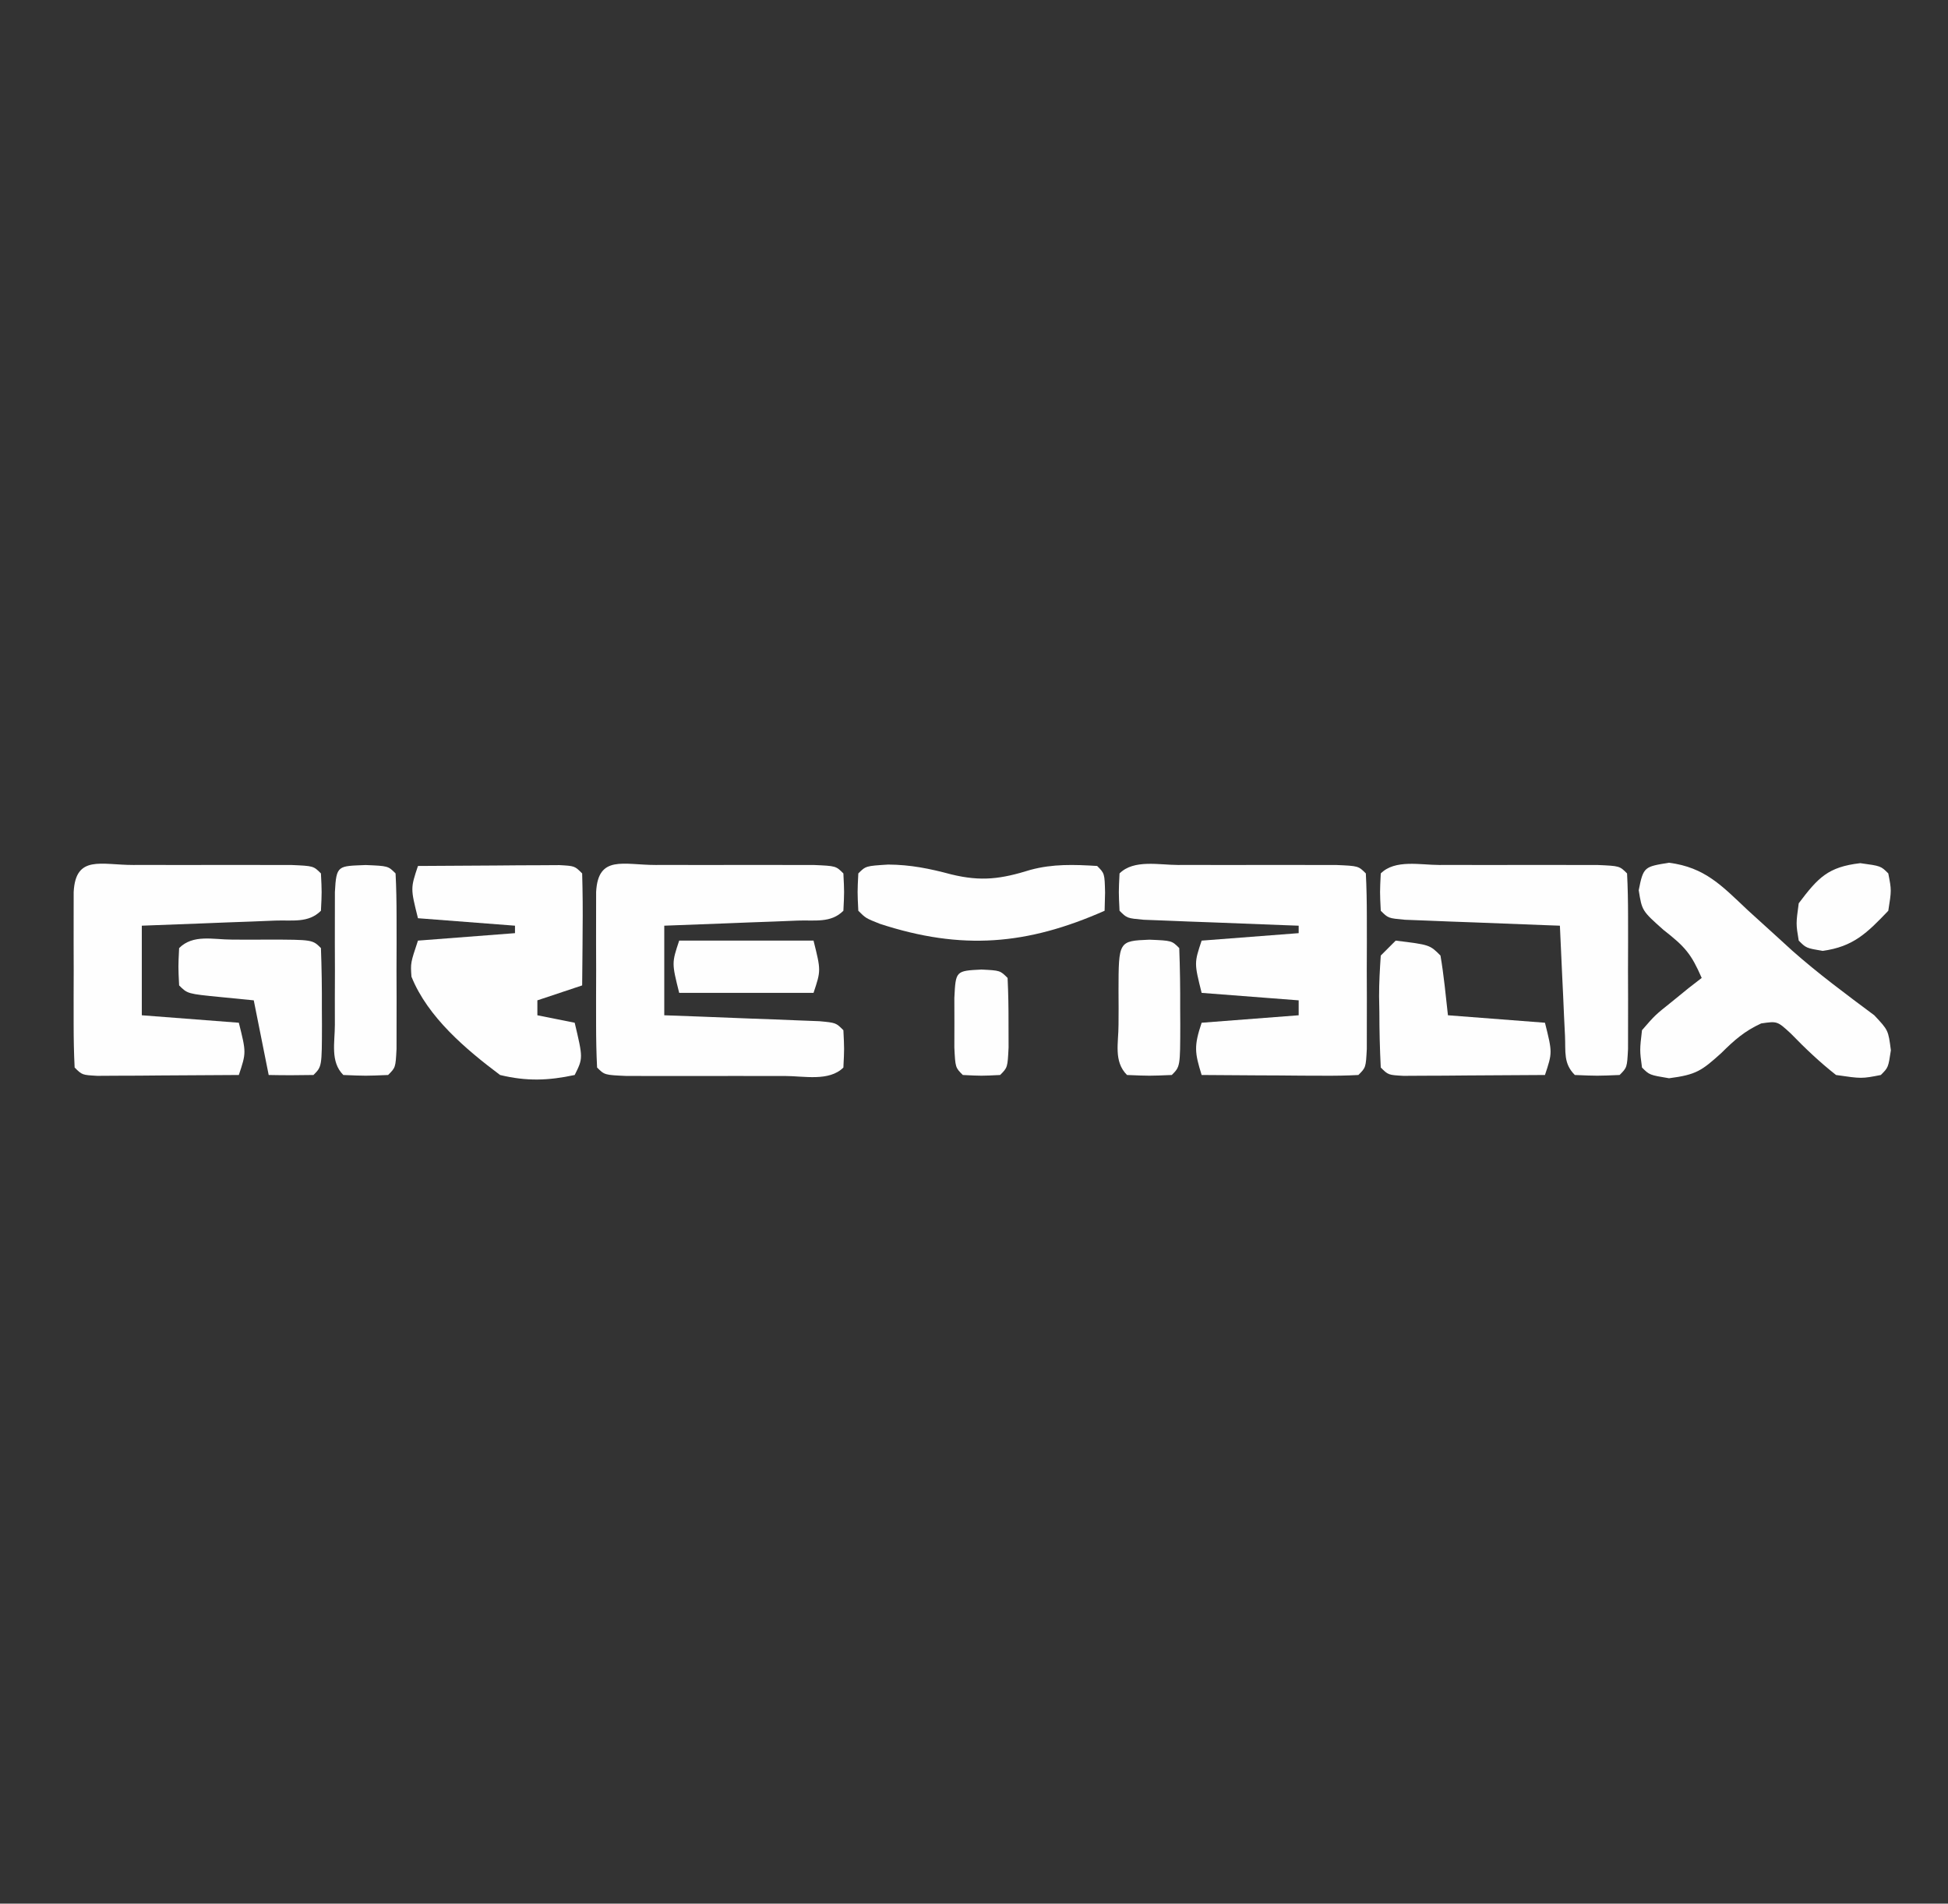 <?xml version="1.0" encoding="UTF-8"?>
<svg version="1.1" xmlns="http://www.w3.org/2000/svg" width="261" height="255">
<rect width="100%" height="100%" fill="#333333" stroke="none"/>
<path d="M0 0 C0.684 -0.001 1.369 -0.002 2.074 -0.003 C3.523 -0.004 4.972 -0.002 6.421 0.002 C8.647 0.008 10.872 0.002 13.098 -0.004 C14.503 -0.003 15.908 -0.002 17.312 0 C18.6 0.001 19.887 0.002 21.213 0.003 C24.156 0.133 24.156 0.133 25.156 1.133 C25.256 3.047 25.287 4.966 25.289 6.883 C25.291 8.631 25.291 8.631 25.293 10.414 C25.289 11.641 25.285 12.868 25.281 14.133 C25.287 15.974 25.287 15.974 25.293 17.852 C25.292 19.017 25.29 20.182 25.289 21.383 C25.288 22.46 25.287 23.538 25.286 24.648 C25.156 27.133 25.156 27.133 24.156 28.133 C22.595 28.22 21.029 28.24 19.465 28.23 C18.521 28.227 17.576 28.224 16.604 28.221 C15.61 28.212 14.617 28.204 13.594 28.195 C12.597 28.191 11.6 28.186 10.572 28.182 C8.1 28.17 5.628 28.153 3.156 28.133 C2.222 25.122 2.112 24.266 3.156 21.133 C9.591 20.638 9.591 20.638 16.156 20.133 C16.156 19.473 16.156 18.813 16.156 18.133 C11.866 17.803 7.576 17.473 3.156 17.133 C2.156 13.133 2.156 13.133 3.156 10.133 C9.591 9.638 9.591 9.638 16.156 9.133 C16.156 8.803 16.156 8.473 16.156 8.133 C15.465 8.108 14.773 8.083 14.061 8.057 C10.947 7.941 7.833 7.818 4.719 7.695 C3.63 7.656 2.542 7.617 1.42 7.576 C0.385 7.534 -0.649 7.492 -1.715 7.449 C-2.673 7.413 -3.632 7.376 -4.619 7.338 C-6.844 7.133 -6.844 7.133 -7.844 6.133 C-7.969 3.633 -7.969 3.633 -7.844 1.133 C-5.935 -0.776 -2.529 0.002 0 0 Z " fill="#FEFEFE" transform="translate(157.844,115.867)"/>
<path d="M0 0 C0.684 -0.001 1.369 -0.002 2.074 -0.003 C3.523 -0.004 4.972 -0.002 6.421 0.002 C8.647 0.008 10.872 0.002 13.098 -0.004 C14.503 -0.003 15.908 -0.002 17.312 0 C18.6 0.001 19.887 0.002 21.213 0.003 C24.156 0.133 24.156 0.133 25.156 1.133 C25.281 3.633 25.281 3.633 25.156 6.133 C23.473 7.816 21.336 7.361 19.027 7.449 C17.993 7.491 16.958 7.533 15.893 7.576 C14.26 7.635 14.26 7.635 12.594 7.695 C10.955 7.76 10.955 7.76 9.283 7.826 C6.574 7.933 3.865 8.033 1.156 8.133 C1.156 12.093 1.156 16.053 1.156 20.133 C2.805 20.193 4.454 20.254 6.152 20.316 C8.299 20.401 10.447 20.485 12.594 20.57 C13.682 20.61 14.771 20.649 15.893 20.689 C16.927 20.731 17.962 20.773 19.027 20.816 C19.986 20.853 20.944 20.89 21.931 20.927 C24.156 21.133 24.156 21.133 25.156 22.133 C25.281 24.633 25.281 24.633 25.156 27.133 C23.248 29.041 19.841 28.263 17.312 28.266 C16.628 28.267 15.944 28.268 15.239 28.269 C13.79 28.269 12.34 28.267 10.891 28.263 C8.666 28.258 6.44 28.263 4.215 28.27 C2.81 28.269 1.405 28.268 0 28.266 C-1.287 28.264 -2.574 28.263 -3.9 28.262 C-6.844 28.133 -6.844 28.133 -7.844 27.133 C-7.943 25.218 -7.975 23.3 -7.977 21.383 C-7.978 20.218 -7.979 19.052 -7.98 17.852 C-7.977 16.624 -7.973 15.397 -7.969 14.133 C-7.973 12.906 -7.976 11.678 -7.98 10.414 C-7.979 9.249 -7.978 8.083 -7.977 6.883 C-7.975 5.805 -7.974 4.728 -7.973 3.617 C-7.712 -1.389 -4.289 0.004 0 0 Z " fill="#FEFEFE" transform="translate(87.844,115.867)"/>
<path d="M0 0 C0.684 -0.001 1.369 -0.002 2.074 -0.003 C3.523 -0.004 4.972 -0.002 6.421 0.002 C8.647 0.008 10.872 0.002 13.098 -0.004 C14.503 -0.003 15.908 -0.002 17.312 0 C18.6 0.001 19.887 0.002 21.213 0.003 C24.156 0.133 24.156 0.133 25.156 1.133 C25.281 3.633 25.281 3.633 25.156 6.133 C23.473 7.816 21.336 7.361 19.027 7.449 C17.993 7.491 16.958 7.533 15.893 7.576 C14.26 7.635 14.26 7.635 12.594 7.695 C10.955 7.76 10.955 7.76 9.283 7.826 C6.574 7.933 3.865 8.033 1.156 8.133 C1.156 12.093 1.156 16.053 1.156 20.133 C5.446 20.463 9.736 20.793 14.156 21.133 C15.156 25.133 15.156 25.133 14.156 28.133 C10.677 28.162 7.198 28.18 3.719 28.195 C2.229 28.208 2.229 28.208 0.709 28.221 C-0.235 28.224 -1.179 28.227 -2.152 28.23 C-3.464 28.238 -3.464 28.238 -4.802 28.246 C-6.844 28.133 -6.844 28.133 -7.844 27.133 C-7.943 25.218 -7.975 23.3 -7.977 21.383 C-7.978 20.218 -7.979 19.052 -7.98 17.852 C-7.977 16.624 -7.973 15.397 -7.969 14.133 C-7.973 12.906 -7.976 11.678 -7.98 10.414 C-7.979 9.249 -7.978 8.083 -7.977 6.883 C-7.975 5.805 -7.974 4.728 -7.973 3.617 C-7.712 -1.389 -4.289 0.004 0 0 Z " fill="#FEFEFE" transform="translate(17.844,115.867)"/>
<path d="M0 0 C3.479 -0.029 6.958 -0.047 10.438 -0.062 C11.927 -0.075 11.927 -0.075 13.447 -0.088 C14.392 -0.091 15.336 -0.094 16.309 -0.098 C17.62 -0.106 17.62 -0.106 18.959 -0.114 C21 0 21 0 22 1 C22.073 3.53 22.092 6.033 22.062 8.562 C22.058 9.273 22.053 9.984 22.049 10.717 C22.037 12.478 22.019 14.239 22 16 C20.02 16.66 18.04 17.32 16 18 C16 18.66 16 19.32 16 20 C17.65 20.33 19.3 20.66 21 21 C22.125 25.75 22.125 25.75 21 28 C17.447 28.763 14.547 28.858 11 28 C6.423 24.568 1.3 20.242 -0.871 14.828 C-1 13 -1 13 0 10 C6.435 9.505 6.435 9.505 13 9 C13 8.67 13 8.34 13 8 C8.71 7.67 4.42 7.34 0 7 C-1 3 -1 3 0 0 Z " fill="#FEFEFE" transform="translate(56,116)"/>
<path d="M0 0 C4.844 0.62 7.1 3.103 10.574 6.371 C11.89 7.569 13.208 8.766 14.527 9.961 C15.499 10.848 15.499 10.848 16.49 11.753 C19.995 14.858 23.755 17.637 27.508 20.434 C29.387 22.434 29.387 22.434 29.734 25.121 C29.387 27.434 29.387 27.434 28.387 28.434 C25.824 28.934 25.824 28.934 22.387 28.434 C20.191 26.71 18.26 24.869 16.316 22.867 C14.515 21.213 14.515 21.213 12.355 21.527 C10.116 22.558 8.758 23.762 7.012 25.496 C4.382 27.865 3.667 28.397 0.012 28.871 C-2.613 28.434 -2.613 28.434 -3.613 27.434 C-3.926 25.109 -3.926 25.109 -3.613 22.434 C-1.863 20.414 -1.863 20.414 0.387 18.621 C1.129 18.017 1.872 17.412 2.637 16.789 C3.214 16.342 3.792 15.894 4.387 15.434 C2.988 12.221 2.178 11.271 -0.738 8.996 C-3.613 6.434 -3.613 6.434 -4.051 3.684 C-3.431 0.495 -3.257 0.54 0 0 Z " fill="#FEFEFE" transform="translate(223.613,115.566)"/>
<path d="M0 0 C0.684 -0.001 1.369 -0.002 2.074 -0.003 C3.523 -0.004 4.972 -0.002 6.421 0.002 C8.647 0.008 10.872 0.002 13.098 -0.004 C14.503 -0.003 15.908 -0.002 17.312 0 C18.6 0.001 19.887 0.002 21.213 0.003 C24.156 0.133 24.156 0.133 25.156 1.133 C25.256 3.047 25.287 4.966 25.289 6.883 C25.291 8.631 25.291 8.631 25.293 10.414 C25.289 11.641 25.285 12.868 25.281 14.133 C25.287 15.974 25.287 15.974 25.293 17.852 C25.292 19.017 25.29 20.182 25.289 21.383 C25.288 22.46 25.287 23.538 25.286 24.648 C25.156 27.133 25.156 27.133 24.156 28.133 C21.156 28.258 21.156 28.258 18.156 28.133 C16.607 26.583 16.94 25.033 16.84 22.879 C16.798 22.025 16.756 21.171 16.713 20.291 C16.674 19.393 16.634 18.495 16.594 17.57 C16.551 16.669 16.507 15.767 16.463 14.838 C16.356 12.603 16.254 10.368 16.156 8.133 C15.465 8.108 14.773 8.083 14.061 8.057 C10.947 7.941 7.833 7.818 4.719 7.695 C3.63 7.656 2.542 7.617 1.42 7.576 C0.385 7.534 -0.649 7.492 -1.715 7.449 C-2.673 7.413 -3.632 7.376 -4.619 7.338 C-6.844 7.133 -6.844 7.133 -7.844 6.133 C-7.969 3.633 -7.969 3.633 -7.844 1.133 C-5.935 -0.776 -2.529 0.002 0 0 Z " fill="#FEFEFE" transform="translate(192.844,115.867)"/>
<path d="M0 0 C2.989 0.018 5.556 0.539 8.438 1.312 C12.493 2.304 15.134 1.931 19.074 0.707 C22.069 -0.101 24.927 -0.001 28 0.188 C29 1.188 29 1.188 29.062 3.75 C29.042 4.554 29.021 5.359 29 6.188 C18.634 10.773 9.874 11.525 -1.102 7.941 C-3 7.188 -3 7.188 -4 6.188 C-4.125 3.688 -4.125 3.688 -4 1.188 C-3 0.188 -3 0.188 0 0 Z " fill="#FEFEFE" transform="translate(119,115.812)"/>
<path d="M0 0 C4.556 0.556 4.556 0.556 6 2 C6.455 4.655 6.702 7.322 7 10 C11.29 10.33 15.58 10.66 20 11 C21 15 21 15 20 18 C16.521 18.029 13.042 18.047 9.562 18.062 C8.073 18.075 8.073 18.075 6.553 18.088 C5.608 18.091 4.664 18.094 3.691 18.098 C2.38 18.106 2.38 18.106 1.041 18.114 C-1 18 -1 18 -2 17 C-2.127 14.508 -2.185 12.055 -2.188 9.562 C-2.2 8.868 -2.212 8.174 -2.225 7.459 C-2.23 5.638 -2.122 3.817 -2 2 C-1.34 1.34 -0.68 0.68 0 0 Z " fill="#FEFEFE" transform="translate(187,126)"/>
<path d="M0 0 C3 0.125 3 0.125 4 1.125 C4.1 3.04 4.131 4.958 4.133 6.875 C4.135 8.623 4.135 8.623 4.137 10.406 C4.133 11.633 4.129 12.861 4.125 14.125 C4.129 15.352 4.133 16.579 4.137 17.844 C4.135 19.009 4.134 20.174 4.133 21.375 C4.132 22.453 4.131 23.53 4.129 24.641 C4 27.125 4 27.125 3 28.125 C0 28.25 0 28.25 -3 28.125 C-4.774 26.351 -4.13 23.775 -4.133 21.375 C-4.134 20.21 -4.135 19.044 -4.137 17.844 C-4.133 16.617 -4.129 15.389 -4.125 14.125 C-4.129 12.898 -4.133 11.671 -4.137 10.406 C-4.135 9.241 -4.134 8.076 -4.133 6.875 C-4.132 5.797 -4.131 4.72 -4.129 3.609 C-3.94 -0.032 -3.704 0.154 0 0 Z " fill="#FEFEFE" transform="translate(49,115.875)"/>
<path d="M0 0 C0.798 0.004 1.596 0.008 2.418 0.012 C3.216 0.008 4.014 0.004 4.836 0 C10.791 0.01 10.791 0.01 11.918 1.137 C12.018 3.814 12.057 6.46 12.043 9.137 C12.049 10.262 12.049 10.262 12.055 11.41 C12.045 17.01 12.045 17.01 10.918 18.137 C8.918 18.178 6.918 18.179 4.918 18.137 C4.258 14.837 3.598 11.537 2.918 8.137 C1.454 7.992 -0.011 7.848 -1.52 7.699 C-5.957 7.262 -5.957 7.262 -7.082 6.137 C-7.207 3.637 -7.207 3.637 -7.082 1.137 C-5.197 -0.749 -2.504 0.004 0 0 Z " fill="#FEFEFE" transform="translate(31.082,125.863)"/>
<path d="M0 0 C3 0.125 3 0.125 4 1.125 C4.1 3.802 4.139 6.448 4.125 9.125 C4.129 9.875 4.133 10.625 4.137 11.398 C4.127 16.998 4.127 16.998 3 18.125 C0 18.25 0 18.25 -3 18.125 C-4.821 16.304 -4.132 13.818 -4.137 11.398 C-4.133 10.648 -4.129 9.898 -4.125 9.125 C-4.129 8.375 -4.133 7.625 -4.137 6.852 C-4.125 0.172 -4.125 0.172 0 0 Z " fill="#FEFEFE" transform="translate(154,125.875)"/>
<path d="M0 0 C5.94 0 11.88 0 18 0 C19 4 19 4 18 7 C12.06 7 6.12 7 0 7 C-1 3 -1 3 0 0 Z " fill="#FEFEFE" transform="translate(91,126)"/>
<path d="M0 0 C2.75 0.375 2.75 0.375 3.75 1.375 C4.188 3.625 4.188 3.625 3.75 6.375 C0.918 9.339 -0.934 11.2 -5.062 11.75 C-7.25 11.375 -7.25 11.375 -8.25 10.375 C-8.625 8.125 -8.625 8.125 -8.25 5.375 C-5.654 1.939 -4.337 0.5 0 0 Z " fill="#FEFEFE" transform="translate(249.25,115.625)"/>
<path d="M0 0 C2.5 0.125 2.5 0.125 3.5 1.125 C3.599 3.123 3.63 5.125 3.625 7.125 C3.628 8.218 3.63 9.311 3.633 10.438 C3.5 13.125 3.5 13.125 2.5 14.125 C0 14.25 0 14.25 -2.5 14.125 C-3.5 13.125 -3.5 13.125 -3.633 10.438 C-3.63 9.344 -3.628 8.251 -3.625 7.125 C-3.628 6.032 -3.63 4.939 -3.633 3.812 C-3.453 0.173 -3.453 0.173 0 0 Z " fill="#FEFEFE" transform="translate(131.5,129.875)"/>
</svg>
